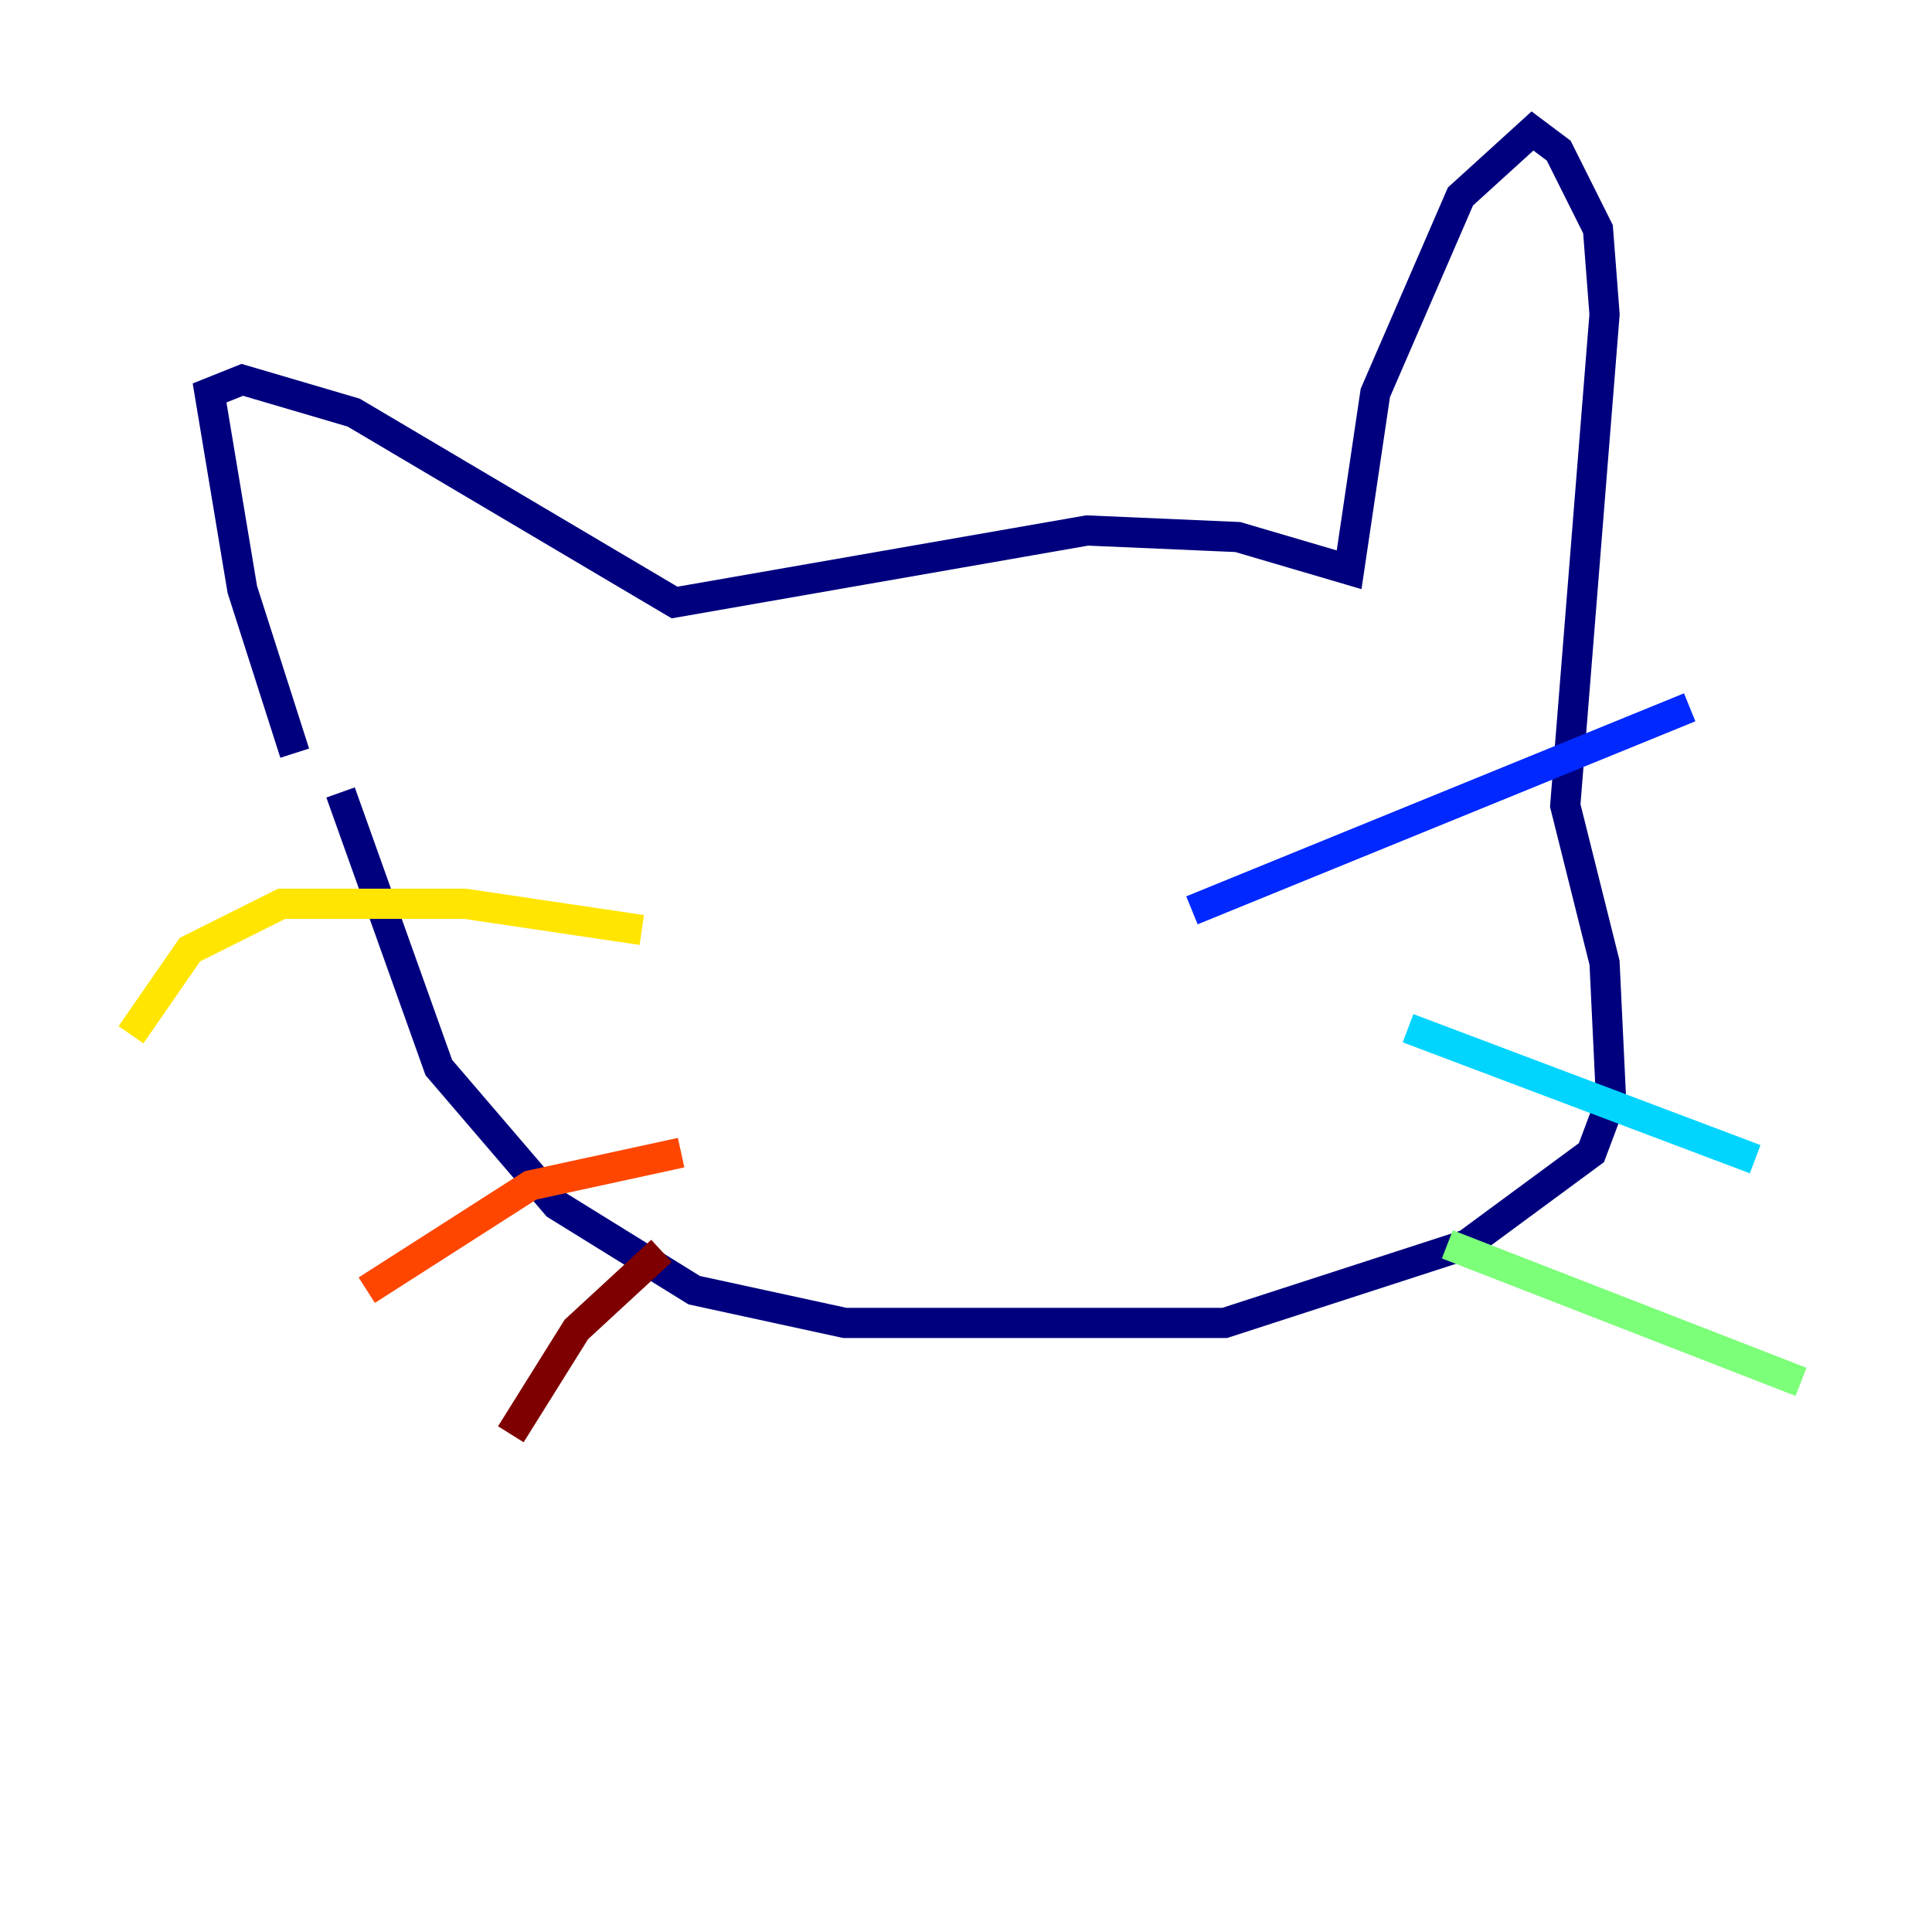<?xml version="1.0" encoding="utf-8" ?>
<svg baseProfile="tiny" height="128" version="1.2" viewBox="0,0,128,128" width="128" xmlns="http://www.w3.org/2000/svg" xmlns:ev="http://www.w3.org/2001/xml-events" xmlns:xlink="http://www.w3.org/1999/xlink"><defs /><polyline fill="none" points="19.525,49.898 16.054,39.051 13.885,26.034 16.054,25.166 23.43,27.336 44.691,39.919 72.027,35.146 82.007,35.58 89.383,37.749 91.119,26.034 96.759,13.017 101.532,8.678 103.268,9.98 105.871,15.186 106.305,20.827 103.702,53.37 106.305,63.783 106.739,72.895 105.437,76.366 97.193,82.441 81.139,87.647 55.973,87.647 45.993,85.478 36.881,79.837 29.071,70.725 22.563,52.502" stroke="#00007f" stroke-width="2" /><polyline fill="none" points="78.969,60.312 111.946,46.861" stroke="#0028ff" stroke-width="2" /><polyline fill="none" points="93.288,68.122 116.285,76.8" stroke="#00d4ff" stroke-width="2" /><polyline fill="none" points="95.891,82.441 119.322,91.552" stroke="#7cff79" stroke-width="2" /><polyline fill="none" points="42.522,61.614 30.807,59.878 18.658,59.878 12.583,62.915 8.678,68.556" stroke="#ffe500" stroke-width="2" /><polyline fill="none" points="45.125,76.366 35.146,78.536 24.298,85.478" stroke="#ff4600" stroke-width="2" /><polyline fill="none" points="43.824,82.875 38.183,88.081 33.844,95.024" stroke="#7f0000" stroke-width="2" /></svg>